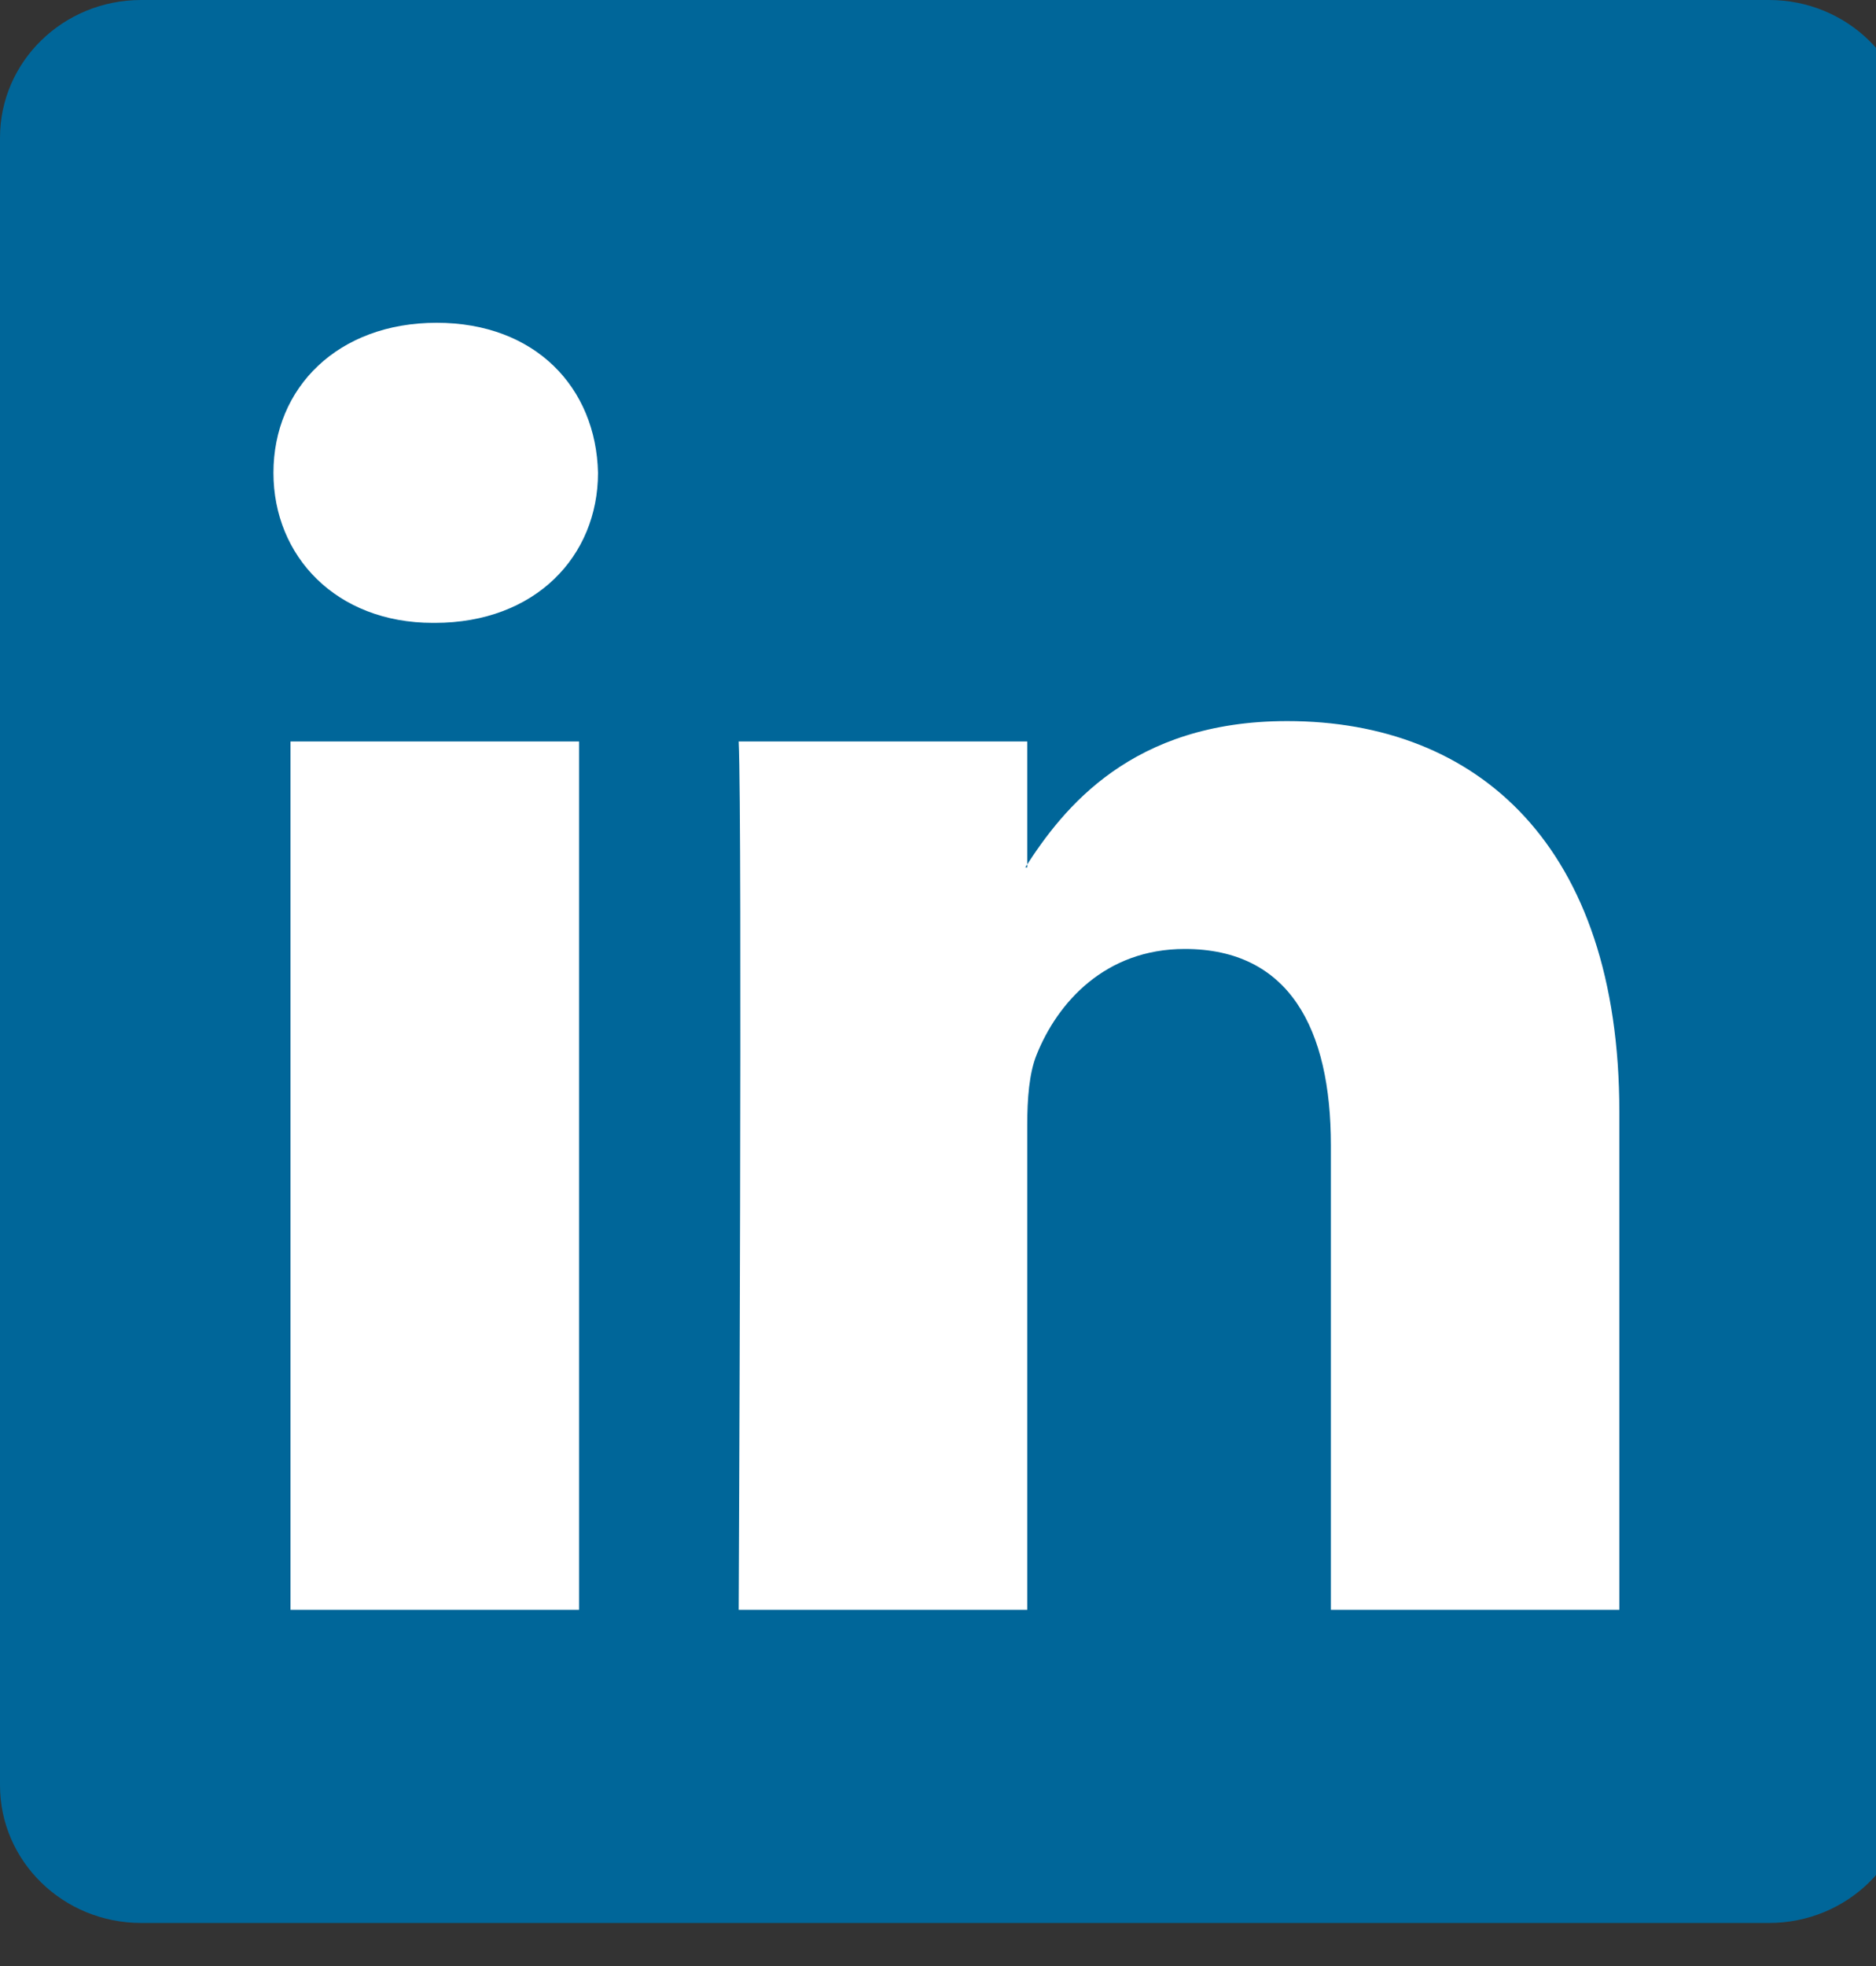 <svg xmlns:dc="http://purl.org/dc/elements/1.1/" xmlns:cc="http://creativecommons.org/ns#" xmlns:rdf="http://www.w3.org/1999/02/22-rdf-syntax-ns#" xmlns:svg="http://www.w3.org/2000/svg" xmlns="http://www.w3.org/2000/svg" xmlns:sodipodi="http://sodipodi.sourceforge.net/DTD/sodipodi-0.dtd" xmlns:inkscape="http://www.inkscape.org/namespaces/inkscape" width="21" height="22" version="1.1" inkscape:version="0.92.1 r15371" sodipodi:docname="linkedin.svg"><rect width="100%" height="100%" fill="#333333" stroke="none"/><rect id="backgroundrect" width="100%" height="100%" x="0" y="0" fill="none" stroke="none"/>
  <defs id="defs47"/>
  <sodipodi:namedview id="base" pagecolor="#ffffff" bordercolor="#666666" borderopacity="1.0" inkscape:pageopacity="0.0" inkscape:pageshadow="2" inkscape:zoom="1.979899" inkscape:cx="-142.68259" inkscape:cy="928.01598" inkscape:document-units="mm" inkscape:current-layer="layer1" showgrid="false" inkscape:window-width="1920" inkscape:window-height="1017" inkscape:window-x="-8" inkscape:window-y="-8" inkscape:window-maximized="1"/>
  
<g class="currentLayer"><title>Layer 1</title><g inkscape:label="Taso 1" inkscape:groupmode="layer" id="layer1" class="">
    <path d="m-0,1.541 c0,-0.851 0.707,-1.541 1.58,-1.541 h18.223 c0.873,0 1.58,0.69 1.58,1.541 v18.436 c0,0.851 -0.707,1.541 -1.58,1.541 H1.58 c-0.873,0 -1.58,-0.69 -1.58,-1.541 z" style="fill:#006699;fill-opacity:1;fill-rule:nonzero;stroke:none;stroke-width:0.288" id="path14" inkscape:connector-curvature="0"/>
    <path d="m6.482,18.014 v-9.717 h-3.23 v9.717 zM4.867,6.97 c1.126,0 1.827,-0.746 1.827,-1.679 c-0.021,-0.953 -0.701,-1.679 -1.806,-1.679 c-1.105,0 -1.827,0.725 -1.827,1.679 c0,0.932 0.701,1.679 1.785,1.679 h0.021 z" style="fill:#ffffff;fill-opacity:1;fill-rule:evenodd;stroke:none;stroke-width:0.288" id="path28" inkscape:connector-curvature="0"/>
    <path d="m8.269,18.014 h3.23 v-5.426 c0,-0.29 0.021,-0.581 0.106,-0.788 c0.233,-0.58 0.765,-1.181 1.657,-1.181 c1.169,0 1.636,0.891 1.636,2.197 v5.198 h3.229 v-5.572 c0,-2.985 -1.593,-4.373 -3.718,-4.373 c-1.742,0 -2.507,0.974 -2.932,1.637 h0.022 V8.297 H8.269 c0.042,0.912 0,9.717 0,9.717 z" style="fill:#ffffff;fill-opacity:1;fill-rule:evenodd;stroke:none;stroke-width:0.288" id="path30" inkscape:connector-curvature="0"/>
  </g></g></svg>